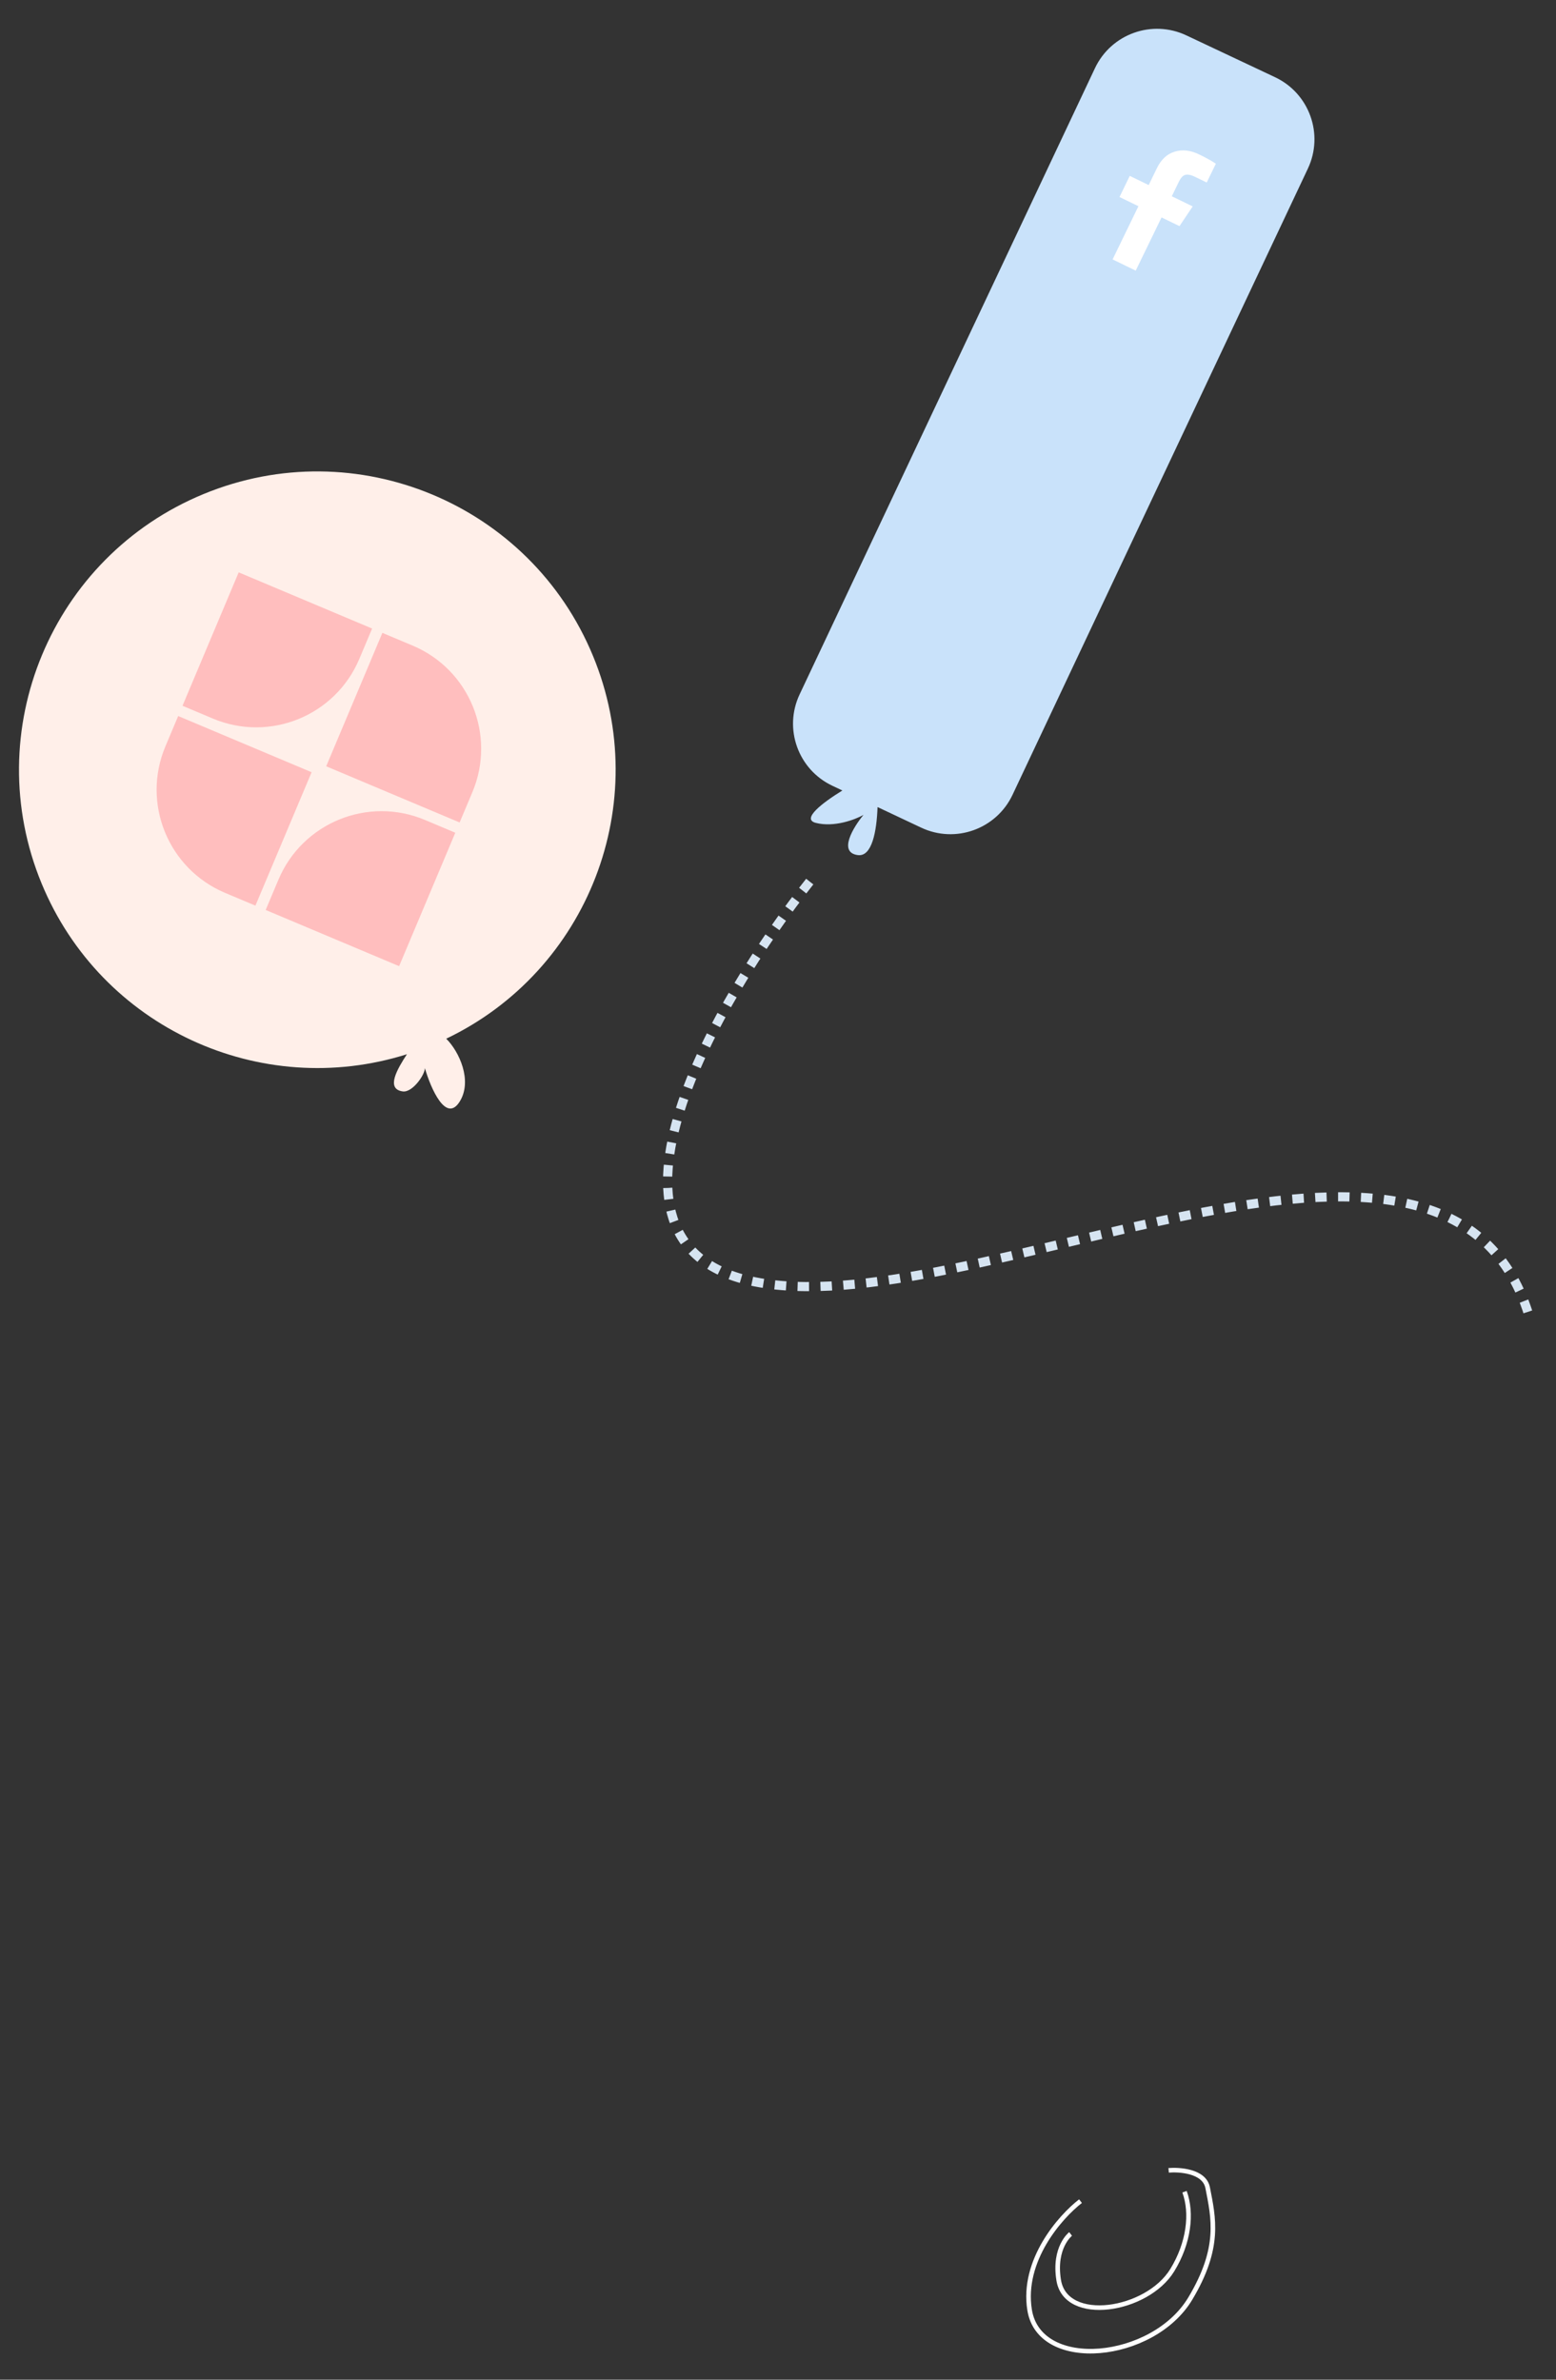 <svg width="340" height="520" viewBox="0 0 340 520" fill="none" xmlns="http://www.w3.org/2000/svg">
<rect x="0" y="0" width="340" height="520" fill="#333333" stroke="none"/>
<path d="M236.099 480.986C231.666 484.405 223.235 493.949 224.981 504.773C227.164 518.302 251.954 515.844 260.084 502.276C266.774 491.111 265.159 484.641 263.889 478.065C263.166 474.317 257.553 474.067 255.358 474.246" stroke="white"/>
<path d="M233.935 488.151C233.935 488.151 230.176 491.048 231.332 498.244C232.871 507.824 250.607 505.102 256.152 496.064C259.771 490.165 260.557 483.643 258.829 478.921" stroke="white"/>
<path fill-rule="evenodd" clip-rule="evenodd" d="M97.505 226.97C128.493 212.152 142.84 175.51 129.59 143.365C115.874 110.088 77.779 94.231 44.502 107.947C11.226 121.663 -4.632 159.758 9.084 193.035C22.083 224.572 56.978 240.463 88.917 230.363C86.882 233.491 84.197 237.957 87.997 238.49C90.136 238.79 92.875 234.812 92.838 233.393C94.137 237.858 97.485 245.561 100.484 240.653C103.255 236.119 100.351 229.79 97.505 226.97Z" fill="#FFEFE9"/>
<path d="M52.156 125.068L81.31 137.346L78.521 143.969C73.281 156.413 58.946 162.252 46.502 157.012L39.879 154.222L52.156 125.068Z" fill="#FFBEBE"/>
<path d="M60.844 192.218C66.084 179.775 80.419 173.935 92.863 179.175L99.486 181.965L87.209 211.119L58.054 198.841L60.844 192.218Z" fill="#FFBEBE"/>
<path d="M83.554 138.291L90.177 141.08C102.621 146.32 108.46 160.655 103.22 173.099L100.43 179.722L71.276 167.445L83.554 138.291Z" fill="#FFBEBE"/>
<path d="M55.81 197.897L49.187 195.107C36.744 189.867 30.904 175.532 36.145 163.089L38.934 156.465L68.088 168.743L55.81 197.897Z" fill="#FFBEBE"/>
<path fill-rule="evenodd" clip-rule="evenodd" d="M174.721 151.739C171.187 159.232 174.397 168.171 181.889 171.705L184.067 172.732C179.653 175.456 175.068 178.985 178.242 179.807C182.276 180.851 186.879 179.084 188.677 178.07C186.445 180.765 183.076 186.294 187.458 186.852C190.528 187.242 191.56 181.709 191.753 176.357L201.281 180.85C208.774 184.384 217.712 181.175 221.246 173.682L285.784 36.839C289.318 29.346 286.109 20.407 278.616 16.873L259.224 7.728C251.732 4.194 242.793 7.404 239.259 14.896L174.721 151.739Z" fill="#C9E2FA"/>
<path d="M243.115 56.687L248.758 45.059L244.622 43.052L246.864 38.431L251 40.439L252.775 36.783C253.711 34.853 255.007 33.642 256.662 33.149C258.334 32.622 260.118 32.819 262.016 33.74C263.556 34.487 264.777 35.163 265.678 35.768L263.682 39.88L261.103 38.629C260.136 38.16 259.375 38.041 258.82 38.274C258.369 38.473 257.963 38.946 257.602 39.69L256.049 42.889L260.615 45.105L257.728 49.413L253.807 47.51L248.164 59.138L243.115 56.687Z" fill="white"/>
<path d="M176.935 192.642C156.745 218.151 125.874 271.31 163.91 279.877C211.456 290.585 315.841 228.205 334.082 287.416" stroke="#D6E4F1" stroke-width="2" stroke-dasharray="2.5 2.5"/>
</svg>
